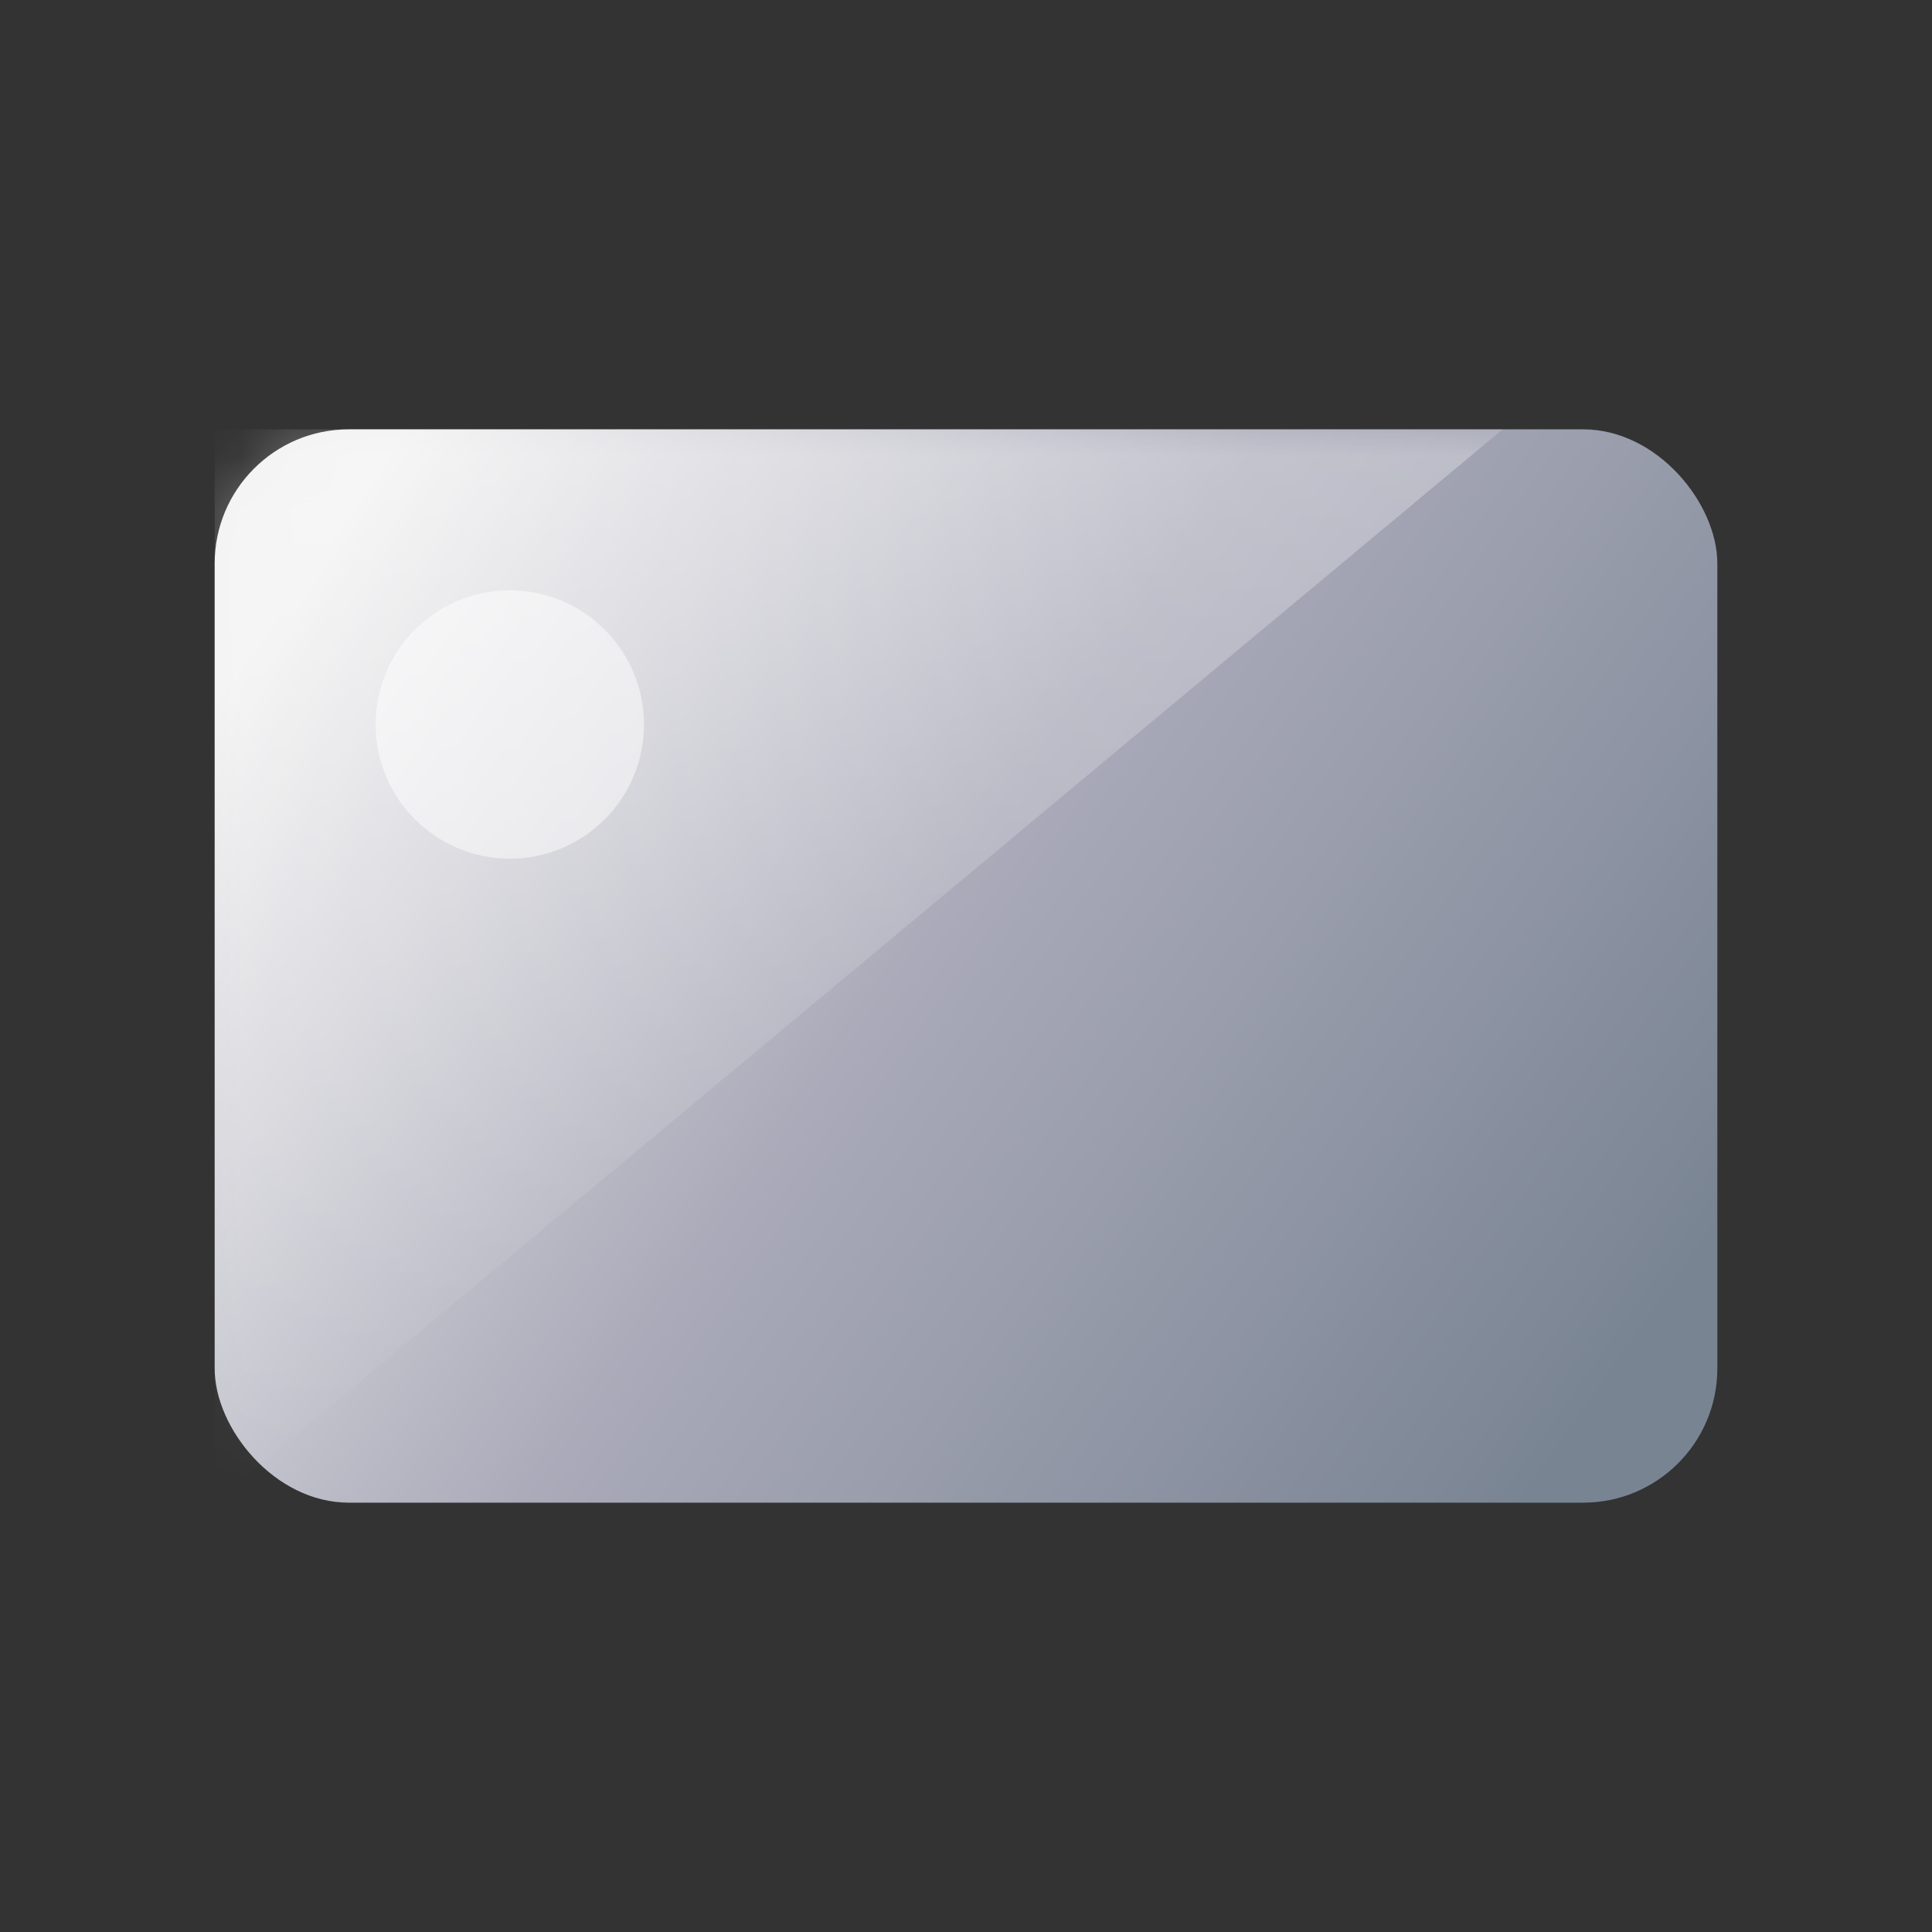 <svg xmlns="http://www.w3.org/2000/svg" xmlns:xlink="http://www.w3.org/1999/xlink" width="36" height="36" viewBox="0 0 36 36">
    <rect x="0" y="0" width="36" height="36" fill="#333333" stroke="none"/>
    <defs>
        <linearGradient id="qb4mocg9lb" x1="0%" x2="100%" y1="24.49%" y2="75.51%">
            <stop offset="0%" stop-color="#F2F2F2"/>
            <stop offset="46.082%" stop-color="#ABABBA"/>
            <stop offset="100%" stop-color="#798493"/>
        </linearGradient>
        <linearGradient id="5ng9lfsvuc" x1="50%" x2="50%" y1="0%" y2="100%">
            <stop offset="0%" stop-color="#FFF" stop-opacity=".3"/>
            <stop offset="100%" stop-color="#FFF" stop-opacity=".01"/>
        </linearGradient>
        <rect id="l5ufcy9uga" width="28" height="20" x="4" y="8" rx="2.5"/>
    </defs>
    <g fill="none" fill-rule="evenodd">
        <mask id="r7efvs2j9d" fill="#fff">
            <use xlink:href="#l5ufcy9uga"/>
        </mask>
        <use fill="url(#qb4mocg9lb)" xlink:href="#l5ufcy9uga"/>
        <path fill="url(#5ng9lfsvuc)" d="M4 8L28 8 4 28z" mask="url(#r7efvs2j9d)"/>
        <circle cx="9.5" cy="13.5" r="2.5" fill="#FFF" fill-opacity=".5" fill-rule="nonzero" mask="url(#r7efvs2j9d)"/>
    </g>
</svg>
